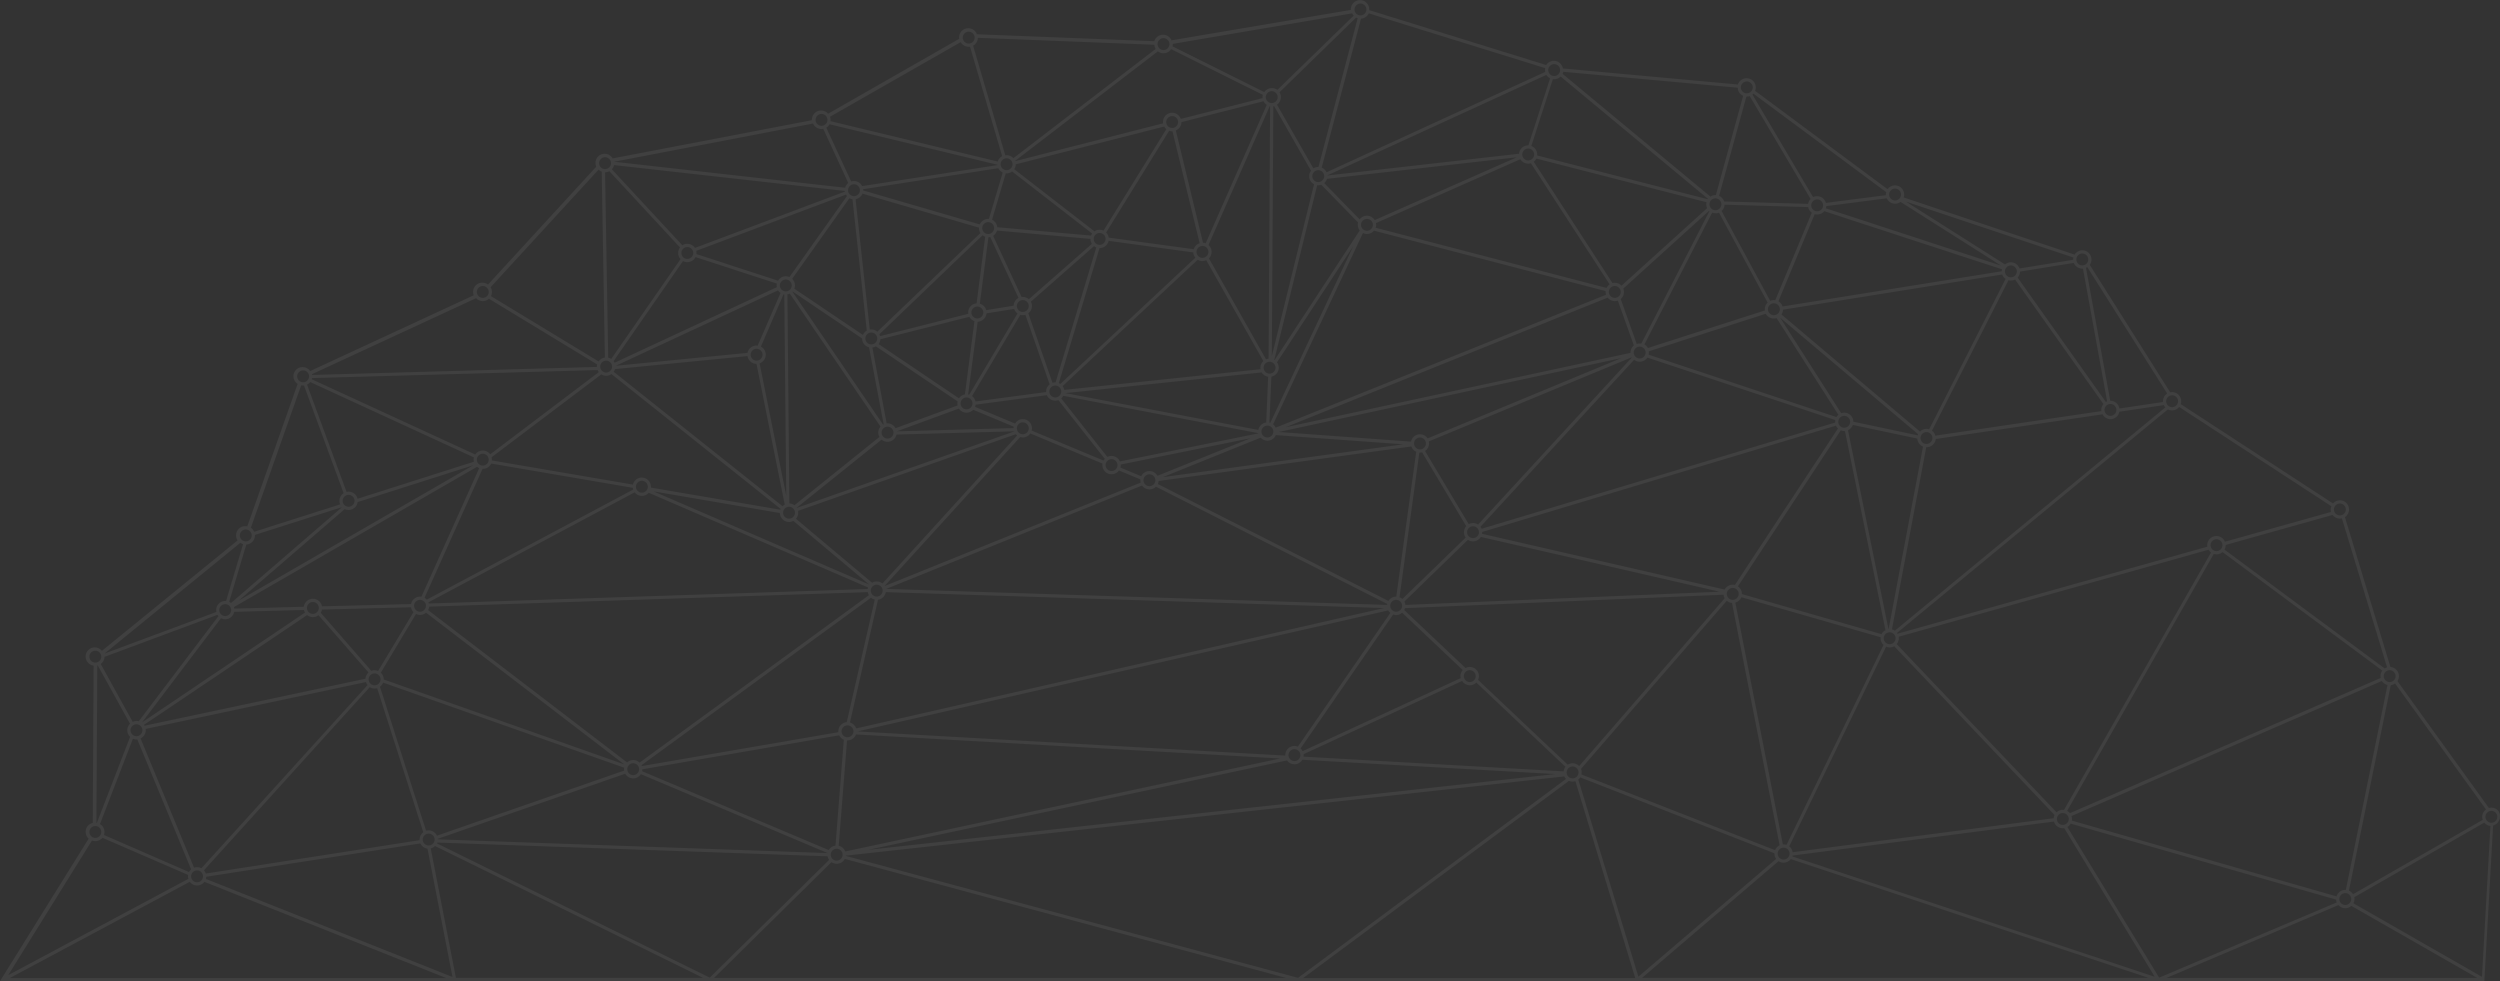 <?xml version="1.0" encoding="UTF-8" standalone="no"?>
<svg width="1190px" height="467px" viewBox="0 0 1190 467" version="1.1" xmlns="http://www.w3.org/2000/svg" xmlns:xlink="http://www.w3.org/1999/xlink" xmlns:sketch="http://www.bohemiancoding.com/sketch/ns">
    <rect x="0" y="0" width="1190" height="467" fill="#333333" stroke="none"/>
    <!-- Generator: Sketch 3.3.3 (12081) - http://www.bohemiancoding.com/sketch -->
    <title>Shape</title>
    <desc>Created with Sketch.</desc>
    <defs></defs>
    <g id="Page-1" stroke="none" stroke-width="1" fill="none" fill-rule="evenodd" sketch:type="MSPage">
        <g id="ruby" sketch:type="MSLayerGroup" fill="#FFFFFF" opacity="0.064">
            <g id="Page-1" sketch:type="MSShapeGroup">
                <path d="M1185.897,384.425 C1185.486,384.425 1185.073,384.476 1184.713,384.579 L1141.184,324.204 C1141.647,323.534 1141.905,322.71 1141.905,321.835 C1141.905,319.517 1140.102,317.661 1137.836,317.456 L1116.2,246.161 C1117.385,245.39 1118.157,244.05 1118.157,242.505 C1118.157,240.083 1116.2,238.126 1113.779,238.126 C1112.491,238.126 1111.306,238.692 1110.481,239.62 L1038.053,192.38 C1038.207,191.969 1038.26,191.453 1038.26,190.989 C1038.26,188.568 1036.302,186.61 1033.88,186.61 C1033.57,186.61 1033.262,186.661 1033.005,186.714 L994.731,126.082 C995.246,125.361 995.554,124.484 995.554,123.507 C995.554,121.086 993.597,119.128 991.176,119.128 C989.629,119.128 988.239,119.952 987.466,121.189 L906.178,93.989 C906.332,93.578 906.385,93.113 906.385,92.598 C906.385,90.177 904.426,88.22 902.005,88.22 C900.564,88.22 899.276,88.94 898.45,90.024 L835.45,43.249 C835.656,42.733 835.759,42.167 835.759,41.601 C835.759,39.18 833.801,37.222 831.38,37.222 C829.423,37.222 827.826,38.51 827.209,40.21 L743.961,32.586 C743.601,30.525 741.799,28.928 739.634,28.928 C738.089,28.928 736.749,29.753 735.926,30.937 L651.752,4.82 L651.752,4.409 C651.752,1.988 649.795,0.03 647.373,0.03 C644.952,0.03 642.994,1.988 642.994,4.409 L642.994,4.718 L557.636,19.194 C556.967,17.596 555.421,16.515 553.618,16.515 C551.66,16.515 549.961,17.855 549.445,19.606 L465.015,16.308 C464.396,14.608 462.799,13.424 460.893,13.424 C458.472,13.424 456.514,15.381 456.514,17.802 C456.514,18.009 456.514,18.266 456.566,18.472 L394.183,54.119 C393.359,53.192 392.175,52.573 390.835,52.573 C388.414,52.573 386.456,54.531 386.456,56.952 L386.456,57.211 L291.62,75.395 C290.847,74.056 289.456,73.179 287.808,73.179 C285.387,73.179 283.429,75.137 283.429,77.558 C283.429,78.177 283.584,78.794 283.79,79.362 L232.276,135.46 C231.503,134.842 230.576,134.532 229.546,134.532 C227.125,134.532 225.168,136.49 225.168,138.911 C225.168,139.477 225.271,140.045 225.477,140.56 L147.64,176.62 C146.867,175.486 145.528,174.715 144.034,174.715 C141.614,174.715 139.656,176.672 139.656,179.093 C139.656,180.638 140.48,181.978 141.665,182.75 L117.711,250.542 C117.402,250.489 117.042,250.438 116.732,250.438 C114.31,250.438 112.353,252.397 112.353,254.817 C112.353,255.692 112.611,256.516 113.074,257.239 L48.526,309.78 C47.702,308.801 46.517,308.132 45.127,308.132 C42.705,308.132 40.748,310.089 40.748,312.511 C40.748,314.726 42.396,316.579 44.56,316.839 L44.148,391.687 C42.191,392.152 40.749,393.851 40.749,395.962 C40.749,397.249 41.315,398.437 42.191,399.208 L3.55271368e-14,466.999 L1182.551,466.999 L1186.723,392.976 C1188.577,392.46 1189.968,390.759 1189.968,388.749 C1190.277,386.382 1188.319,384.425 1185.897,384.425 L1185.897,384.425 L1185.897,384.425 Z M1183.321,385.298 C1182.241,386.124 1181.518,387.36 1181.518,388.802 C1181.518,389.318 1181.622,389.781 1181.777,390.245 L1120.064,425.636 C1119.599,424.915 1118.93,424.294 1118.105,423.935 L1137.991,326.162 C1138.763,326.06 1139.484,325.75 1140.051,325.338 L1183.321,385.298 L1183.321,385.298 Z M981.904,392.665 C980.358,392.665 979.07,391.378 979.07,389.833 C979.07,388.286 980.358,386.999 981.904,386.999 C983.448,386.999 984.737,388.286 984.737,389.833 C984.737,391.378 983.448,392.665 981.904,392.665 L981.904,392.665 L981.904,392.665 Z M977.524,389.472 L853.326,405.648 C853.17,404.515 852.553,403.537 851.677,402.867 L897.781,307.824 C898.297,308.031 898.864,308.183 899.482,308.183 C900.254,308.183 901.026,307.978 901.645,307.617 L977.937,387.926 C977.731,388.39 977.576,388.905 977.524,389.472 L977.524,389.472 L977.524,389.472 Z M752.564,365.981 L821.953,285.981 C822.623,286.547 823.5,286.96 824.427,287.01 L847.093,402.35 C846.114,402.813 845.34,403.637 844.928,404.668 L752.771,368.66 C752.824,368.349 752.875,368.041 752.875,367.68 C752.925,367.063 752.823,366.497 752.564,365.981 L752.564,365.981 L752.564,365.981 Z M199.667,399.929 L97.98,415.794 C97.773,415.228 97.516,414.714 97.104,414.249 L176.022,327.089 C176.692,327.501 177.464,327.759 178.289,327.759 C178.702,327.759 179.114,327.706 179.526,327.605 L201.47,396.119 C200.388,396.943 199.719,398.178 199.719,399.621 C199.667,399.724 199.667,399.827 199.667,399.929 L199.667,399.929 L199.667,399.929 Z M47.599,392.255 L63.26,351.661 C63.775,351.868 64.342,352.02 64.96,352.02 L65.372,352.02 L90.975,413.836 C90.563,414.197 90.203,414.609 89.944,415.074 L49.506,397.455 C49.661,397.045 49.712,396.578 49.712,396.064 C49.763,394.417 48.887,393.026 47.599,392.255 L47.599,392.255 L47.599,392.255 Z M61.92,350.733 L46.105,391.686 C46.054,391.686 46.002,391.686 45.899,391.635 L46.311,316.785 L46.517,316.734 L61.868,344.5 C61.045,345.273 60.581,346.406 60.581,347.59 C60.581,348.829 61.096,349.96 61.92,350.733 L61.92,350.733 L61.92,350.733 Z M121.367,254.608 L162.784,241.42 L109.982,287.01 C109.726,286.805 109.416,286.598 109.107,286.444 L117.246,259.194 C119.564,259.09 121.368,257.184 121.368,254.815 L121.367,254.608 L121.367,254.608 Z M284.459,176.154 C284.613,176.514 284.768,176.824 285.025,177.133 L233.357,216.232 C232.585,215.151 231.297,214.43 229.803,214.43 C228.309,214.43 226.97,215.201 226.197,216.335 L148.411,180.533 L148.566,179.966 L284.459,176.154 L284.459,176.154 Z M292.29,78.586 L402.117,90.898 C402.117,91.002 402.117,91.105 402.169,91.208 L330.822,117.996 C330.05,116.809 328.71,116.038 327.165,116.038 C326.289,116.038 325.465,116.295 324.795,116.759 L291.26,80.597 C291.775,80.03 292.135,79.308 292.29,78.586 L292.29,78.586 L292.29,78.586 Z M394.904,59.167 L474.803,78.432 L474.803,78.586 L410.41,88.58 C409.689,87.138 408.195,86.158 406.495,86.158 C406.031,86.158 405.568,86.211 405.156,86.364 L393.308,60.761 C393.977,60.402 394.493,59.835 394.904,59.167 L394.904,59.167 L394.904,59.167 Z M479.129,75.341 C480.675,75.341 481.963,76.629 481.963,78.175 C481.963,79.72 480.675,81.007 479.129,81.007 C477.585,81.007 476.297,79.72 476.297,78.175 C476.297,76.629 477.584,75.341 479.129,75.341 L479.129,75.341 L479.129,75.341 Z M551.146,24.446 C551.866,25.012 552.846,25.374 553.824,25.374 C555.318,25.374 556.657,24.601 557.482,23.416 L601.113,45.155 C601.01,45.515 600.96,45.876 600.96,46.236 C600.96,46.391 600.96,46.546 601.011,46.7 L562.067,56.591 C561.449,54.891 559.852,53.654 557.945,53.654 C555.524,53.654 553.566,55.612 553.566,58.033 C553.566,58.291 553.566,58.497 553.618,58.704 L483.25,76.682 L483.199,76.578 L551.146,24.446 L551.146,24.446 Z M645.519,8.374 C645.776,8.477 645.982,8.631 646.24,8.683 L627.594,79.463 L627.49,79.463 C626.615,79.463 625.842,79.721 625.171,80.133 L607.863,49.842 C608.998,49.071 609.717,47.73 609.717,46.237 C609.717,45.362 609.46,44.589 609.047,43.919 L645.519,8.374 L645.519,8.374 Z M631.662,85.129 L721.964,74.877 L654.379,104.756 C653.607,103.52 652.216,102.643 650.671,102.643 C649.227,102.643 647.941,103.366 647.167,104.396 L630.322,87.138 C630.939,86.623 631.403,85.953 631.662,85.129 L631.662,85.129 L631.662,85.129 Z M737.831,37.272 L727.529,69.16 L727.425,69.16 C725.108,69.16 723.254,70.964 723.047,73.178 L631.817,83.532 L631.817,83.481 L736.03,35.675 C736.493,36.345 737.11,36.913 737.831,37.272 L737.831,37.272 L737.831,37.272 Z M742.88,36.449 L812.989,94.66 L812.836,94.813 L731.702,74.002 L731.702,73.537 C731.702,71.683 730.567,70.139 728.92,69.469 L739.17,37.685 L739.634,37.736 C741.026,37.736 742.106,37.221 742.88,36.449 L742.88,36.449 L742.88,36.449 Z M831.483,45.979 C831.947,45.979 832.411,45.875 832.875,45.772 L861.826,94.71 C861.206,95.328 860.795,96.152 860.639,97.029 L820.716,95.895 C820.304,94.709 819.428,93.731 818.296,93.215 L831.276,45.978 L831.483,45.979 L831.483,45.979 Z M869.346,98.11 L898.091,94.402 C898.761,95.896 900.307,96.977 902.058,96.977 C903.037,96.977 903.912,96.667 904.634,96.101 L952.438,126.392 L869.089,99.141 C869.243,98.832 869.295,98.471 869.346,98.11 L869.346,98.11 L869.346,98.11 Z M961.556,129.277 L987.107,125.156 C987.777,126.753 989.323,127.886 991.177,127.886 L991.486,127.886 L1002.973,191.04 C1002.767,191.144 1002.562,191.195 1002.407,191.35 L960.423,132.162 C961.092,131.388 961.505,130.358 961.556,129.277 L961.556,129.277 L961.556,129.277 Z M1008.846,195.987 L1029.967,192.844 C1030.172,193.256 1030.378,193.617 1030.688,193.926 L901.954,300.198 C901.542,299.889 901.026,299.684 900.564,299.581 L916.893,212.882 L917.048,212.882 C919.313,212.882 921.168,211.182 921.426,208.967 L1000.808,197.223 C1001.531,198.614 1003.025,199.54 1004.672,199.54 C1006.681,199.49 1008.433,197.996 1008.846,195.987 L1008.846,195.987 L1008.846,195.987 Z M1133.2,322.71 L985.304,387.052 C984.944,386.589 984.48,386.228 983.964,385.968 L1053.765,263.677 C1054.178,263.781 1054.59,263.882 1055.054,263.882 C1056.136,263.882 1057.165,263.47 1057.938,262.8 L1133.972,319.208 C1133.406,319.929 1133.097,320.856 1133.097,321.835 C1133.097,322.144 1133.147,322.452 1133.2,322.71 L1133.2,322.71 L1133.2,322.71 Z M1055.054,262.337 C1053.507,262.337 1052.221,261.05 1052.221,259.501 C1052.221,257.958 1053.507,256.671 1055.054,256.671 C1056.599,256.671 1057.887,257.958 1057.887,259.501 C1057.887,261.05 1056.599,262.337 1055.054,262.337 L1055.054,262.337 L1055.054,262.337 Z M1052.427,263.007 L982.471,385.505 L981.905,385.454 C980.77,385.454 979.69,385.919 978.917,386.638 L902.831,306.585 C903.449,305.814 903.86,304.835 903.86,303.804 C903.86,303.546 903.86,303.341 903.809,303.083 L1051.293,261.667 C1051.55,262.181 1051.963,262.646 1052.427,263.007 L1052.427,263.007 L1052.427,263.007 Z M848.998,401.938 L848.638,401.938 L826.024,286.856 C827.311,286.497 828.393,285.516 828.909,284.282 L895.207,303.341 L895.154,303.804 C895.154,305.042 895.671,306.175 896.546,306.999 L850.39,402.145 C849.925,401.989 849.461,401.938 848.998,401.938 L848.998,401.938 L848.998,401.938 Z M705.48,254.093 C705.533,253.837 705.533,253.579 705.533,253.322 L705.533,253.218 L873.879,202.632 C874.138,203.149 874.445,203.56 874.858,203.972 L825.817,278.41 C825.506,278.306 825.147,278.306 824.787,278.306 C823.14,278.306 821.695,279.234 820.924,280.624 L705.48,254.093 L705.48,254.093 Z M668.958,287.938 C668.905,287.374 668.752,286.856 668.495,286.34 L698.731,256.977 C699.454,257.442 700.278,257.7 701.154,257.7 C702.751,257.7 704.14,256.823 704.914,255.587 L818.502,281.655 L668.958,287.938 L668.958,287.938 Z M695.333,322.763 L620.071,357.534 C619.813,357.069 619.504,356.606 619.092,356.245 L663.137,292.522 C663.6,292.678 664.064,292.782 664.528,292.782 C665.662,292.782 666.641,292.37 667.413,291.647 L696.261,318.95 C695.54,319.723 695.127,320.753 695.127,321.886 C695.229,322.144 695.28,322.452 695.333,322.763 L695.333,322.763 L695.333,322.763 Z M617.805,355.368 C617.289,355.165 616.723,355.061 616.157,355.061 C613.736,355.061 611.779,357.018 611.779,359.438 L611.779,359.647 L408.196,348.157 L660.769,290.565 C661.026,291.028 661.387,291.442 661.799,291.751 L617.805,355.368 L617.805,355.368 Z M618.99,359.438 C618.99,360.985 617.701,362.272 616.156,362.272 C614.611,362.272 613.321,360.985 613.321,359.438 C613.321,357.893 614.611,356.606 616.156,356.606 C617.701,356.606 618.99,357.894 618.99,359.438 L618.99,359.438 L618.99,359.438 Z M399.026,348.519 L305.528,364.642 L305.373,364.23 L414.582,284.541 C415.098,284.949 415.715,285.26 416.385,285.414 L403.043,343.728 C400.775,343.935 399.025,345.789 399.025,348.107 L399.026,348.519 L399.026,348.519 Z M301.407,361.757 C300.273,361.757 299.243,362.222 298.47,362.892 L203.788,290.412 C204.046,289.896 204.252,289.381 204.303,288.764 L413.037,281.862 C413.14,282.376 413.346,282.891 413.604,283.303 L304.446,362.996 C303.622,362.222 302.592,361.757 301.407,361.757 L301.407,361.757 L301.407,361.757 Z M304.24,366.138 C304.24,367.681 302.952,368.97 301.407,368.97 C299.862,368.97 298.574,367.681 298.574,366.138 C298.574,364.591 299.862,363.302 301.407,363.302 C302.952,363.302 304.24,364.591 304.24,366.138 L304.24,366.138 L304.24,366.138 Z M181.277,320.187 L198.019,292.265 C198.586,292.523 199.256,292.73 199.925,292.73 C201.058,292.73 202.037,292.318 202.81,291.648 L297.081,363.82 L182.668,323.431 L182.668,323.38 C182.667,322.144 182.153,321.011 181.277,320.187 L181.277,320.187 L181.277,320.187 Z M179.99,319.36 C179.474,319.157 178.856,319.001 178.289,319.001 C177.722,319.001 177.207,319.105 176.744,319.312 L152.686,291.699 C152.996,291.236 153.15,290.722 153.253,290.156 L195.649,289.072 C195.804,289.949 196.216,290.771 196.783,291.39 L179.99,319.36 L179.99,319.36 Z M181.123,323.38 C181.123,324.925 179.835,326.212 178.29,326.212 C176.745,326.212 175.457,324.925 175.457,323.38 C175.457,321.835 176.745,320.546 178.29,320.546 C179.834,320.546 181.123,321.835 181.123,323.38 L181.123,323.38 L181.123,323.38 Z M164.072,242.349 C164.638,242.607 165.257,242.761 165.926,242.761 C168.141,242.761 169.944,241.113 170.253,239.001 L225.218,221.485 L113.691,285.827 L164.072,242.349 L164.072,242.349 Z M227.073,222.208 C227.382,222.466 227.743,222.671 228.104,222.825 L200.595,284.022 C200.389,283.971 200.132,283.971 199.925,283.971 C197.814,283.971 196.01,285.516 195.65,287.526 L153.254,288.608 C152.894,286.547 151.09,285.001 148.927,285.001 C146.712,285.001 144.858,286.702 144.6,288.813 L111.528,289.69 L111.374,288.967 L227.073,222.208 L227.073,222.208 Z M286.211,178.214 C286.881,178.627 287.705,178.884 288.529,178.884 C289.456,178.884 290.333,178.574 291.053,178.06 L371.569,242.245 L371.414,242.606 L309.856,232.096 L309.856,231.686 C309.856,229.264 307.898,227.307 305.478,227.307 C303.417,227.307 301.717,228.748 301.253,230.655 L234.131,219.169 L234.131,218.808 C234.131,218.396 234.08,218.035 233.976,217.675 L286.211,178.214 L286.211,178.214 Z M325.104,124.279 C325.722,124.589 326.392,124.795 327.165,124.795 C328.864,124.795 330.359,123.816 331.08,122.375 L369.767,134.994 C369.716,135.253 369.664,135.561 369.664,135.819 C369.664,136.128 369.716,136.437 369.767,136.694 L292.548,172.651 C292.445,172.393 292.291,172.135 292.085,171.879 L325.104,124.279 L325.104,124.279 Z M324.33,120.417 C324.33,118.87 325.619,117.583 327.164,117.583 C328.709,117.583 329.997,118.87 329.997,120.417 C329.997,121.962 328.708,123.249 327.164,123.249 C325.619,123.249 324.33,121.961 324.33,120.417 L324.33,120.417 L324.33,120.417 Z M404.332,94.35 C404.745,94.607 405.259,94.762 405.775,94.865 L412.574,157.352 C411.75,157.816 411.131,158.536 410.72,159.412 L378.112,137.416 C378.317,136.952 378.42,136.387 378.42,135.87 C378.42,134.634 377.905,133.5 377.082,132.728 L404.332,94.35 L404.332,94.35 Z M410.565,92.186 L465.993,108.362 L465.993,108.619 C465.993,109.495 466.251,110.268 466.663,110.937 L417.622,157.866 C416.849,157.196 415.818,156.785 414.737,156.785 C414.48,156.785 414.274,156.785 414.015,156.837 L407.267,94.865 C408.762,94.556 409.999,93.525 410.565,92.186 L410.565,92.186 L410.565,92.186 Z M479.129,82.554 C480.108,82.554 481.036,82.193 481.756,81.626 L519.825,111.143 C519.619,111.453 519.465,111.762 519.31,112.122 L474.699,108.154 C474.544,106.557 473.566,105.218 472.226,104.55 L478.768,82.45 C478.923,82.554 479.026,82.554 479.129,82.554 L479.129,82.554 L479.129,82.554 Z M483.508,78.226 L554.134,60.247 C554.391,60.711 554.752,61.124 555.164,61.484 L525.286,109.752 C524.719,109.494 524.101,109.34 523.432,109.34 C522.505,109.34 521.681,109.598 520.96,110.112 L482.788,80.544 C483.25,79.823 483.508,79.049 483.508,78.226 L483.508,78.226 L483.508,78.226 Z M625.48,87.704 L605.389,169.509 L606.111,50.565 L606.471,50.513 L624.036,81.267 C623.47,81.988 623.161,82.915 623.161,83.893 C623.109,85.542 624.09,86.983 625.48,87.704 L625.48,87.704 L625.48,87.704 Z M628.932,87.962 L646.446,105.889 C646.343,106.25 646.293,106.61 646.293,107.022 C646.293,108.052 646.653,108.979 647.221,109.702 L606.731,171.363 L606.577,171.26 L626.976,88.168 L627.489,88.22 C628.004,88.22 628.468,88.117 628.932,87.962 L628.932,87.962 L628.932,87.962 Z M723.665,75.804 C724.438,77.092 725.829,77.917 727.425,77.917 C727.89,77.917 728.301,77.865 728.713,77.711 L766.163,135.355 C765.546,135.767 765.032,136.386 764.723,137.054 L654.843,108.412 C654.997,107.949 655.049,107.485 655.049,107.021 C655.049,106.712 654.997,106.455 654.945,106.197 L723.665,75.804 L723.665,75.804 Z M727.425,70.706 C728.971,70.706 730.259,71.993 730.259,73.538 C730.259,75.085 728.971,76.372 727.425,76.372 C725.88,76.372 724.592,75.085 724.592,73.538 C724.592,71.993 725.88,70.706 727.425,70.706 L727.425,70.706 L727.425,70.706 Z M731.341,75.496 L812.269,96.257 C812.219,96.567 812.166,96.927 812.166,97.235 C812.166,97.905 812.321,98.523 812.579,99.089 L771.83,135.974 C771.007,135.098 769.873,134.583 768.638,134.583 C768.278,134.583 767.916,134.634 767.556,134.737 L730.105,77.042 C730.62,76.578 731.032,76.062 731.341,75.496 L731.341,75.496 L731.341,75.496 Z M820.924,97.441 L860.693,98.574 C860.899,99.656 861.517,100.635 862.393,101.253 L845.033,142.877 C844.827,142.826 844.57,142.826 844.363,142.826 C843.746,142.826 843.177,142.928 842.611,143.186 L819.481,100.428 C820.356,99.656 820.872,98.625 820.924,97.441 L820.924,97.441 L820.924,97.441 Z M848.741,147.409 L953.055,130.668 C953.365,131.543 953.93,132.266 954.652,132.78 L918.284,204.332 C917.873,204.229 917.46,204.126 916.996,204.126 C915.811,204.126 914.729,204.59 913.905,205.414 L847.967,149.676 C848.431,149.058 848.689,148.234 848.741,147.409 L848.741,147.409 L848.741,147.409 Z M959.187,133.088 L1001.221,192.329 C1000.603,193.101 1000.192,194.08 1000.192,195.11 C1000.192,195.316 1000.192,195.522 1000.244,195.677 L921.222,207.369 C920.965,206.39 920.399,205.567 919.625,205 L956.045,133.396 C956.405,133.498 956.766,133.55 957.178,133.55 C957.897,133.552 958.567,133.398 959.187,133.088 L959.187,133.088 L959.187,133.088 Z M895.567,301.847 L829.166,282.788 L829.166,282.684 C829.166,281.19 828.393,279.85 827.258,279.077 L876.198,204.846 C876.713,205.052 877.279,205.207 877.897,205.207 L878.206,205.207 L897.473,299.991 C896.648,300.353 895.979,301.022 895.567,301.847 L895.567,301.847 L895.567,301.847 Z M664.579,291.185 C663.033,291.185 661.746,289.896 661.746,288.351 C661.746,286.806 663.033,285.517 664.579,285.517 C666.124,285.517 667.412,286.806 667.412,288.351 C667.412,289.896 666.124,291.185 664.579,291.185 L664.579,291.185 L664.579,291.185 Z M421.846,280.313 L543.573,231.12 C544.346,232.253 545.686,232.974 547.128,232.974 C548.364,232.974 549.445,232.458 550.27,231.687 L660.304,287.476 C660.252,287.63 660.252,287.785 660.252,287.939 L421.846,280.313 L421.846,280.313 Z M420.043,277.739 C419.27,277.12 418.342,276.759 417.313,276.759 C416.489,276.759 415.768,276.966 415.098,277.38 L378.884,246.935 C379.554,246.162 379.967,245.183 379.967,244.05 C379.967,243.739 379.915,243.482 379.864,243.173 L483.509,206.702 L484.128,207.32 L420.043,277.739 L420.043,277.739 Z M420.146,281.138 C420.146,282.685 418.859,283.972 417.313,283.972 C415.768,283.972 414.48,282.685 414.48,281.138 C414.48,279.593 415.768,278.306 417.313,278.306 C418.859,278.306 420.146,279.593 420.146,281.138 L420.146,281.138 L420.146,281.138 Z M305.528,236.065 C306.816,236.065 308.001,235.499 308.825,234.571 L413.191,279.643 C413.088,279.85 413.037,280.108 412.986,280.366 L204.149,287.268 C204.097,287.063 204.046,286.907 203.942,286.702 L302.076,234.364 C302.901,235.396 304.137,236.065 305.528,236.065 L305.528,236.065 L305.528,236.065 Z M302.695,231.687 C302.695,230.14 303.983,228.853 305.528,228.853 C307.073,228.853 308.361,230.14 308.361,231.687 C308.361,233.232 307.073,234.519 305.528,234.519 C303.983,234.519 302.695,233.231 302.695,231.687 L302.695,231.687 L302.695,231.687 Z M311.091,233.901 L371.209,244.202 C371.26,246.573 373.217,248.479 375.587,248.479 C376.308,248.479 377.029,248.272 377.647,247.963 L413.655,278.201 L311.091,233.901 L311.091,233.901 Z M292.753,175.69 L355.806,169.508 C356.114,171.569 357.917,173.218 360.081,173.218 L373.526,240.186 C373.113,240.391 372.803,240.649 372.496,240.957 L292.134,176.977 C292.392,176.567 292.599,176.154 292.753,175.69 L292.753,175.69 L292.753,175.69 Z M373.32,140.198 L374.247,235.909 L361.575,172.959 C363.276,172.342 364.511,170.744 364.511,168.839 C364.511,167.139 363.584,165.695 362.193,164.976 L372.96,140.095 L373.32,140.198 L373.32,140.198 Z M413.655,165.335 L420.61,201.962 L420.353,202.116 L377.235,138.908 L377.338,138.806 L410.359,161.11 L410.359,161.163 C410.359,163.121 411.75,164.873 413.655,165.335 L413.655,165.335 L413.655,165.335 Z M414.737,158.279 C416.282,158.279 417.57,159.567 417.57,161.111 C417.57,162.657 416.282,163.945 414.737,163.945 C413.191,163.945 411.904,162.657 411.904,161.111 C411.904,159.567 413.191,158.279 414.737,158.279 L414.737,158.279 L414.737,158.279 Z M467.694,112.02 C468.054,112.328 468.467,112.534 468.93,112.689 L464.86,144.37 C462.594,144.525 460.841,146.431 460.841,148.749 C460.841,148.955 460.841,149.161 460.893,149.366 L418.96,159.979 C418.858,159.669 418.755,159.36 418.6,159.103 L467.694,112.02 L467.694,112.02 Z M474.596,109.752 L519.053,113.72 L519.053,113.771 C519.053,114.595 519.31,115.418 519.722,116.088 L489.741,142.412 C488.969,141.742 487.939,141.33 486.857,141.33 C486.651,141.33 486.496,141.33 486.29,141.382 L472.741,112.277 C473.617,111.659 474.287,110.783 474.596,109.752 L474.596,109.752 L474.596,109.752 Z M527.707,114.647 L567.991,120.159 C568.042,121.087 568.403,121.962 568.97,122.681 L504.733,182.747 C504.526,182.593 504.27,182.489 504.012,182.335 L523.381,118.098 L523.484,118.098 C525.544,118.098 527.295,116.605 527.707,114.647 L527.707,114.647 L527.707,114.647 Z M574.172,123.868 L601.32,171.827 C600.497,172.651 599.929,173.733 599.929,175.02 L599.98,175.742 L506.586,185.581 C506.483,184.911 506.174,184.294 505.813,183.778 L570.103,123.662 C570.773,124.074 571.545,124.279 572.318,124.279 C573.039,124.279 573.605,124.125 574.172,123.868 L574.172,123.868 L574.172,123.868 Z M648.764,110.937 C649.331,111.247 650.001,111.401 650.671,111.401 C652.009,111.401 653.246,110.783 654.019,109.804 L764.259,138.548 L764.259,138.96 C764.259,139.424 764.363,139.888 764.465,140.3 L607.243,203.559 C606.935,202.941 606.523,202.374 606.008,201.962 L648.764,110.937 L648.764,110.937 Z M768.638,136.127 C770.183,136.127 771.472,137.415 771.472,138.96 C771.472,140.506 770.183,141.794 768.638,141.794 C767.091,141.794 765.803,140.506 765.803,138.96 C765.803,137.416 767.091,136.127 768.638,136.127 L768.638,136.127 L768.638,136.127 Z M813.506,100.377 L813.659,100.531 L781.258,163.532 C780.999,163.481 780.742,163.481 780.485,163.481 C779.97,163.481 779.506,163.584 779.095,163.738 L771.472,142.359 C772.449,141.536 773.016,140.35 773.016,139.01 C773.016,138.444 772.912,137.877 772.706,137.363 L813.506,100.377 L813.506,100.377 Z M703.576,249.663 C702.853,249.2 702.029,248.942 701.154,248.942 C700.432,248.942 699.712,249.147 699.093,249.458 L678.332,214.686 C679.519,213.913 680.239,212.575 680.239,211.081 C680.239,210.72 680.186,210.411 680.135,210.102 L776.723,170.076 L776.776,170.129 L703.576,249.663 L703.576,249.663 Z M673.079,211.081 C673.079,209.535 674.367,208.247 675.912,208.247 C677.458,208.247 678.745,209.535 678.745,211.081 C678.745,212.626 677.458,213.913 675.912,213.913 C674.367,213.913 673.079,212.625 673.079,211.081 L673.079,211.081 L673.079,211.081 Z M671.637,210.205 L608.738,205.62 L771.625,170.488 L679.57,208.66 C678.798,207.474 677.459,206.701 675.913,206.701 C673.801,206.702 672.049,208.196 671.637,210.205 L671.637,210.205 L671.637,210.205 Z M550.939,226.481 C550.219,225.143 548.777,224.215 547.128,224.215 C545.427,224.215 543.934,225.194 543.212,226.688 L533.321,222.567 C533.425,222.208 533.476,221.796 533.476,221.381 L533.476,221.125 L595.24,208.607 L550.939,226.481 L550.939,226.481 Z M544.295,228.595 C544.295,227.048 545.583,225.761 547.128,225.761 C548.674,225.761 549.961,227.048 549.961,228.595 C549.961,230.14 548.673,231.427 547.128,231.427 C545.583,231.427 544.295,230.14 544.295,228.595 L544.295,228.595 L544.295,228.595 Z M525.286,219.22 L491.081,204.95 C491.184,204.59 491.235,204.229 491.235,203.868 C491.235,201.448 489.277,199.49 486.856,199.49 C485.26,199.49 483.92,200.314 483.147,201.601 L464.139,193.668 C464.294,193.359 464.346,192.998 464.397,192.637 L498.293,188.105 C498.963,189.65 500.508,190.732 502.311,190.732 C502.826,190.732 503.342,190.629 503.805,190.474 L525.904,218.446 C525.647,218.651 525.491,218.911 525.286,219.22 L525.286,219.22 L525.286,219.22 Z M375.587,246.882 C374.041,246.882 372.753,245.595 372.753,244.05 C372.753,242.505 374.041,241.216 375.587,241.216 C377.132,241.216 378.42,242.505 378.42,244.05 C378.42,245.595 377.133,246.882 375.587,246.882 L375.587,246.882 L375.587,246.882 Z M379.244,241.679 L419.631,209.278 C420.404,209.948 421.383,210.307 422.465,210.307 C424.576,210.307 426.328,208.814 426.74,206.856 L482.736,205.31 L482.787,205.362 L379.347,241.732 L379.244,241.679 L379.244,241.679 Z M419.116,161.473 L461.408,150.809 C461.924,151.788 462.799,152.509 463.829,152.87 L459.297,187.693 C458.112,187.899 457.133,188.62 456.463,189.599 L418.24,163.79 C418.704,163.172 419.013,162.348 419.116,161.473 L419.116,161.473 L419.116,161.473 Z M465.221,145.916 C466.766,145.916 468.054,147.204 468.054,148.749 C468.054,150.294 466.766,151.583 465.221,151.583 C463.676,151.583 462.388,150.294 462.388,148.749 C462.388,147.204 463.676,145.916 465.221,145.916 L465.221,145.916 L465.221,145.916 Z M469.599,149.161 L482.736,147.049 C483.044,147.925 483.56,148.697 484.331,149.213 L461.357,187.849 C461.202,187.796 461.047,187.745 460.841,187.745 L465.375,153.179 C467.54,153.076 469.394,151.324 469.599,149.161 L469.599,149.161 L469.599,149.161 Z M486.856,142.826 C488.402,142.826 489.69,144.113 489.69,145.658 C489.69,147.204 488.402,148.492 486.856,148.492 C485.312,148.492 484.024,147.204 484.024,145.658 C484.024,144.113 485.312,142.826 486.856,142.826 L486.856,142.826 L486.856,142.826 Z M520.753,117.17 C521.062,117.428 521.422,117.634 521.834,117.789 L502.465,181.975 L502.311,181.975 C501.848,181.975 501.384,182.026 500.971,182.18 L489.483,149.16 C490.566,148.336 491.234,147.099 491.234,145.657 C491.234,144.884 491.028,144.216 490.719,143.595 L520.753,117.17 L520.753,117.17 Z M598.949,206.186 L598.949,206.29 L533.064,219.632 C532.395,218.085 530.849,217.005 529.046,217.005 C528.325,217.005 527.655,217.158 527.088,217.468 L505.143,189.651 C505.556,189.291 505.865,188.879 506.122,188.416 L598.949,206.186 L598.949,206.186 Z M603.639,179.348 L602.711,201.086 C600.806,201.344 599.312,202.787 598.949,204.642 L507.153,187.125 L600.497,177.287 C601.217,178.369 602.299,179.142 603.639,179.348 L603.639,179.348 L603.639,179.348 Z M606.111,205.414 C606.111,206.96 604.822,208.247 603.278,208.247 C601.732,208.247 600.444,206.96 600.444,205.414 C600.444,203.868 601.732,202.581 603.278,202.581 C604.822,202.581 606.111,203.868 606.111,205.414 L606.111,205.414 L606.111,205.414 Z M505.144,186.354 C505.144,187.899 503.856,189.186 502.311,189.186 C500.765,189.186 499.477,187.899 499.477,186.354 C499.477,184.807 500.765,183.52 502.311,183.52 C503.856,183.52 505.144,184.807 505.144,186.354 L505.144,186.354 L505.144,186.354 Z M497.933,186.354 L497.933,186.611 L464.346,191.093 C464.139,190.063 463.522,189.135 462.697,188.518 L485.673,149.882 C486.033,149.986 486.445,150.036 486.857,150.036 C487.27,150.036 487.682,149.985 488.094,149.882 L499.633,182.953 C498.603,183.727 497.933,184.963 497.933,186.354 L497.933,186.354 L497.933,186.354 Z M482.478,203.765 L426.894,205.31 L456.412,194.493 C457.185,195.679 458.524,196.45 460.07,196.45 C461.358,196.45 462.491,195.885 463.263,195.059 L482.53,203.095 C482.53,203.25 482.478,203.507 482.478,203.765 L482.478,203.765 L482.478,203.765 Z M460.07,189.186 C461.615,189.186 462.903,190.475 462.903,192.02 C462.903,193.565 461.615,194.854 460.07,194.854 C458.524,194.854 457.237,193.565 457.237,192.02 C457.237,190.475 458.524,189.186 460.07,189.186 L460.07,189.186 L460.07,189.186 Z M416.952,164.873 L455.793,191.041 C455.742,191.351 455.691,191.66 455.691,192.02 C455.691,192.38 455.742,192.69 455.793,192.999 L426.276,203.816 C425.555,202.425 424.062,201.499 422.412,201.499 L422.052,201.499 L415.252,165.439 C415.871,165.387 416.437,165.182 416.952,164.873 L416.952,164.873 L416.952,164.873 Z M419.631,205.929 C419.631,204.382 420.919,203.095 422.465,203.095 C424.01,203.095 425.299,204.382 425.299,205.929 C425.299,207.474 424.01,208.761 422.465,208.761 C420.918,208.761 419.631,207.474 419.631,205.929 L419.631,205.929 L419.631,205.929 Z M484.024,203.868 C484.024,202.324 485.312,201.035 486.856,201.035 C488.402,201.035 489.69,202.324 489.69,203.868 C489.69,205.414 488.402,206.702 486.856,206.702 C485.312,206.702 484.024,205.414 484.024,203.868 L484.024,203.868 L484.024,203.868 Z M529.097,218.55 C530.643,218.55 531.93,219.837 531.93,221.382 C531.93,222.929 530.643,224.216 529.097,224.216 C527.553,224.216 526.264,222.929 526.264,221.382 C526.265,219.837 527.553,218.55 529.097,218.55 L529.097,218.55 L529.097,218.55 Z M600.033,208.35 C600.857,209.226 601.99,209.791 603.278,209.791 C605.081,209.791 606.678,208.659 607.295,207.113 L667.929,211.491 L553.567,227.1 L600.033,208.35 L600.033,208.35 Z M768.638,143.339 C769.151,143.339 769.615,143.236 770.079,143.082 L777.703,164.408 C776.724,165.232 776.107,166.417 776.107,167.808 L776.107,167.962 L611.984,203.352 L765.236,141.691 C766.009,142.669 767.246,143.339 768.638,143.339 L768.638,143.339 L768.638,143.339 Z M777.65,167.809 C777.65,166.263 778.938,164.976 780.484,164.976 C782.03,164.976 783.317,166.263 783.317,167.809 C783.317,169.354 782.03,170.642 780.484,170.642 C778.938,170.642 777.65,169.354 777.65,167.809 L777.65,167.809 L777.65,167.809 Z M604.668,201.241 C604.514,201.19 604.411,201.137 604.255,201.137 L605.184,179.295 C607.193,178.884 608.687,177.132 608.687,175.02 C608.687,174.042 608.377,173.166 607.863,172.445 L644.078,117.275 L604.668,201.241 L604.668,201.241 Z M604.308,172.188 C605.854,172.188 607.142,173.475 607.142,175.02 C607.142,176.567 605.854,177.854 604.308,177.854 C602.763,177.854 601.474,176.567 601.474,175.02 C601.474,173.475 602.763,172.188 604.308,172.188 L604.308,172.188 L604.308,172.188 Z M526.265,113.72 C526.265,115.265 524.977,116.552 523.432,116.552 C521.887,116.552 520.6,115.265 520.6,113.72 C520.6,112.173 521.887,110.885 523.432,110.885 C524.977,110.885 526.265,112.173 526.265,113.72 L526.265,113.72 L526.265,113.72 Z M471.351,112.843 L484.797,141.794 C483.457,142.515 482.53,143.906 482.478,145.503 L469.445,147.614 C469.034,146.12 467.901,144.987 466.406,144.576 L470.475,112.997 L471.351,112.843 L471.351,112.843 Z M375.948,139.785 L419.116,203.045 C418.446,203.816 418.034,204.796 418.034,205.878 C418.034,206.65 418.24,207.371 418.6,207.99 L378.162,240.495 C377.493,239.979 376.668,239.671 375.741,239.62 L374.814,140.095 C375.226,140.095 375.638,139.992 375.948,139.785 L375.948,139.785 L375.948,139.785 Z M362.966,168.839 C362.966,170.384 361.679,171.671 360.133,171.671 C358.588,171.671 357.3,170.384 357.3,168.839 C357.3,167.293 358.588,166.005 360.133,166.005 C361.679,166.005 362.966,167.293 362.966,168.839 L362.966,168.839 L362.966,168.839 Z M485.621,208.041 C486.032,208.145 486.444,208.247 486.856,208.247 C488.351,208.247 489.69,207.475 490.462,206.341 L524.771,220.662 C524.719,220.92 524.719,221.127 524.719,221.383 C524.719,223.805 526.677,225.762 529.097,225.762 C530.54,225.762 531.827,225.041 532.652,223.959 L542.802,228.184 L542.802,228.596 C542.802,229.008 542.853,229.369 542.956,229.731 L421.125,278.924 L421.125,278.875 L485.621,208.041 L485.621,208.041 Z M660.87,286.032 L551.146,230.397 C551.352,229.934 551.455,229.469 551.506,228.956 L671.79,212.522 C672.203,213.656 673.027,214.584 674.109,215.047 L664.63,283.971 L664.578,283.971 C663.033,283.972 661.643,284.796 660.87,286.032 L660.87,286.032 L660.87,286.032 Z M667.515,285.104 C667.105,284.745 666.691,284.487 666.177,284.282 L675.604,215.459 L675.913,215.459 C676.273,215.459 676.583,215.406 676.943,215.355 L697.91,250.436 C697.24,251.209 696.828,252.239 696.828,253.321 C696.828,254.3 697.138,255.176 697.652,255.895 L667.515,285.104 L667.515,285.104 Z M698.32,253.321 C698.32,251.776 699.608,250.487 701.154,250.487 C702.699,250.487 703.987,251.776 703.987,253.321 C703.987,254.866 702.699,256.153 701.154,256.153 C699.608,256.153 698.32,254.866 698.32,253.321 L698.32,253.321 L698.32,253.321 Z M704.708,250.745 L777.857,171.26 C778.578,171.826 779.505,172.188 780.536,172.188 C782.03,172.188 783.369,171.415 784.193,170.23 L873.622,199.954 C873.571,200.211 873.518,200.52 873.518,200.777 L873.518,201.137 L705.274,251.673 L704.708,250.745 L704.708,250.745 Z M874.138,198.51 L784.761,168.838 C784.812,168.529 784.864,168.17 784.864,167.859 C784.864,167.653 784.864,167.447 784.812,167.242 L840.5,149.365 C841.221,150.705 842.663,151.633 844.363,151.633 C844.827,151.633 845.238,151.582 845.65,151.427 L875.065,197.429 C874.704,197.739 874.396,198.099 874.138,198.51 L874.138,198.51 L874.138,198.51 Z M912.823,207.217 L882.224,200.726 C882.172,198.356 880.215,196.399 877.845,196.399 C877.329,196.399 876.866,196.502 876.404,196.656 L847.401,151.273 L913.029,206.702 C912.927,206.856 912.875,207.01 912.823,207.217 L912.823,207.217 L912.823,207.217 Z M877.846,197.944 C879.392,197.944 880.679,199.232 880.679,200.777 C880.679,202.324 879.392,203.611 877.846,203.611 C876.3,203.611 875.013,202.324 875.013,200.777 C875.013,199.232 876.3,197.944 877.846,197.944 L877.846,197.944 L877.846,197.944 Z M898.966,299.478 L898.915,299.478 L879.65,204.796 C880.73,204.28 881.554,203.405 881.967,202.272 L912.616,208.762 C912.72,210.463 913.802,211.956 915.346,212.575 L898.966,299.478 L898.966,299.478 Z M914.163,208.504 C914.163,206.959 915.45,205.671 916.996,205.671 C918.541,205.671 919.83,206.959 919.83,208.504 C919.83,210.05 918.541,211.338 916.996,211.338 C915.45,211.338 914.163,210.05 914.163,208.504 L914.163,208.504 L914.163,208.504 Z M844.362,150.037 C842.816,150.037 841.529,148.749 841.529,147.204 C841.529,145.658 842.816,144.37 844.362,144.37 C845.907,144.37 847.196,145.658 847.196,147.204 C847.196,148.749 845.907,150.037 844.362,150.037 L844.362,150.037 L844.362,150.037 Z M818.245,101.252 L841.375,144.009 C840.55,144.78 840.034,145.915 840.034,147.152 C840.034,147.358 840.034,147.564 840.087,147.769 L784.399,165.645 C784.039,164.924 783.472,164.358 782.752,163.945 L815,101.202 C815.513,101.408 816.029,101.511 816.597,101.511 C817.163,101.613 817.729,101.51 818.245,101.252 L818.245,101.252 L818.245,101.252 Z M650.671,109.855 C649.124,109.855 647.837,108.568 647.837,107.022 C647.837,105.477 649.124,104.19 650.671,104.19 C652.216,104.19 653.504,105.477 653.504,107.022 C653.504,108.568 652.216,109.855 650.671,109.855 L650.671,109.855 L650.671,109.855 Z M604.565,50.564 L603.844,170.694 C603.432,170.745 603.02,170.848 602.608,171.003 L575.46,122.992 C576.233,122.219 576.749,121.087 576.749,119.9 C576.749,118.562 576.182,117.428 575.255,116.605 L604.411,50.512 L604.565,50.564 L604.565,50.564 Z M575.203,119.9 C575.203,121.447 573.914,122.734 572.369,122.734 C570.824,122.734 569.536,121.447 569.536,119.9 C569.536,118.355 570.824,117.068 572.369,117.068 C573.915,117.068 575.203,118.355 575.203,119.9 L575.203,119.9 L575.203,119.9 Z M568.196,118.613 L527.758,113.1 C527.603,112.173 527.191,111.298 526.522,110.68 L556.503,62.256 C556.966,62.412 557.43,62.515 557.894,62.515 L558.1,62.515 L571.03,115.78 C569.69,116.141 568.609,117.222 568.196,118.613 L568.196,118.613 L568.196,118.613 Z M557.945,60.917 C556.4,60.917 555.112,59.63 555.112,58.083 C555.112,56.539 556.4,55.25 557.945,55.25 C559.491,55.25 560.778,56.539 560.778,58.083 C560.779,59.63 559.491,60.917 557.945,60.917 L557.945,60.917 L557.945,60.917 Z M473.206,108.568 C473.206,110.113 471.918,111.401 470.373,111.401 C468.828,111.401 467.54,110.113 467.54,108.568 C467.54,107.022 468.828,105.734 470.373,105.734 C471.918,105.734 473.206,107.022 473.206,108.568 L473.206,108.568 L473.206,108.568 Z M376.875,135.87 C376.875,137.416 375.587,138.705 374.042,138.705 C372.497,138.705 371.209,137.416 371.209,135.87 C371.209,134.326 372.497,133.036 374.042,133.036 C375.587,133.036 376.875,134.326 376.875,135.87 L376.875,135.87 L376.875,135.87 Z M371.517,139.475 L360.649,164.512 L360.082,164.46 C357.97,164.46 356.218,165.953 355.807,167.963 L293.166,174.093 L370.282,138.24 C370.642,138.705 371.054,139.115 371.517,139.475 L371.517,139.475 L371.517,139.475 Z M301.201,232.2 C301.252,232.511 301.304,232.768 301.407,233.024 L203.171,285.413 C202.861,285.054 202.501,284.796 202.089,284.54 L229.7,223.186 L229.854,223.186 C231.606,223.186 233.101,222.155 233.821,220.661 L301.201,232.2 L301.201,232.2 Z M202.759,288.351 C202.759,289.896 201.47,291.185 199.925,291.185 C198.38,291.185 197.092,289.896 197.092,288.351 C197.092,286.806 198.38,285.517 199.925,285.517 C201.47,285.517 202.759,286.806 202.759,288.351 L202.759,288.351 L202.759,288.351 Z M229.803,221.64 C228.258,221.64 226.97,220.353 226.97,218.808 C226.97,217.262 228.258,215.975 229.803,215.975 C231.348,215.975 232.636,217.262 232.636,218.808 C232.637,220.353 231.349,221.64 229.803,221.64 L229.803,221.64 L229.803,221.64 Z M151.759,289.38 C151.759,290.925 150.472,292.214 148.926,292.214 C147.381,292.214 146.093,290.925 146.093,289.38 C146.093,287.835 147.381,286.548 148.926,286.548 C150.472,286.548 151.759,287.835 151.759,289.38 L151.759,289.38 L151.759,289.38 Z M146.196,292.782 C146.968,293.399 147.896,293.761 148.926,293.761 C149.956,293.761 150.884,293.4 151.605,292.833 L175.404,320.083 C174.58,320.854 174.013,321.886 173.962,323.071 L68.822,345.428 L68.565,345.014 L146.196,292.782 L146.196,292.782 Z M403.404,345.274 C404.95,345.274 406.237,346.561 406.237,348.106 C406.237,349.651 404.949,350.94 403.404,350.94 C401.859,350.94 400.571,349.651 400.571,348.106 C400.571,346.561 401.859,345.274 403.404,345.274 L403.404,345.274 L403.404,345.274 Z M404.59,343.882 L417.931,285.466 C419.837,285.208 421.331,283.714 421.641,281.861 L658.758,289.433 L407.578,346.716 C407.113,345.376 405.98,344.294 404.59,343.882 L404.59,343.882 L404.59,343.882 Z M821.953,282.685 C821.953,281.138 823.241,279.851 824.787,279.851 C826.332,279.851 827.619,281.138 827.619,282.685 C827.619,284.23 826.332,285.517 824.787,285.517 C823.241,285.517 821.953,284.229 821.953,282.685 L821.953,282.685 L821.953,282.685 Z M896.648,303.804 C896.648,302.259 897.935,300.972 899.482,300.972 C901.026,300.972 902.314,302.259 902.314,303.804 C902.314,305.351 901.026,306.638 899.482,306.638 C897.936,306.638 896.648,305.351 896.648,303.804 L896.648,303.804 L896.648,303.804 Z M1004.57,197.944 C1003.024,197.944 1001.736,196.656 1001.736,195.111 C1001.736,193.565 1003.024,192.278 1004.57,192.278 C1006.116,192.278 1007.403,193.565 1007.403,195.111 C1007.403,196.656 1006.116,197.944 1004.57,197.944 L1004.57,197.944 L1004.57,197.944 Z M957.177,132.007 C955.633,132.007 954.345,130.718 954.345,129.173 C954.345,127.627 955.633,126.339 957.177,126.339 C958.723,126.339 960.01,127.627 960.01,129.173 C960.01,130.718 958.723,132.007 957.177,132.007 L957.177,132.007 L957.177,132.007 Z M952.799,129.122 L848.534,145.864 C848.173,144.834 847.454,143.907 846.526,143.39 L863.783,101.975 C864.143,102.077 864.555,102.128 864.968,102.128 C866.307,102.128 867.543,101.51 868.366,100.531 L952.953,128.194 C952.851,128.503 952.799,128.813 952.799,129.122 L952.799,129.122 L952.799,129.122 Z M864.968,100.583 C863.422,100.583 862.134,99.295 862.134,97.751 C862.134,96.204 863.422,94.917 864.968,94.917 C866.513,94.917 867.802,96.204 867.802,97.751 C867.802,99.294 866.513,100.583 864.968,100.583 L864.968,100.583 L864.968,100.583 Z M819.378,97.234 C819.378,98.781 818.091,100.068 816.545,100.068 C815,100.068 813.712,98.781 813.712,97.234 C813.712,95.69 815,94.402 816.545,94.402 C818.091,94.402 819.378,95.69 819.378,97.234 L819.378,97.234 L819.378,97.234 Z M627.487,86.675 C625.944,86.675 624.656,85.386 624.656,83.841 C624.656,82.295 625.944,81.007 627.487,81.007 C629.034,81.007 630.322,82.295 630.322,83.841 C630.322,85.386 629.034,86.675 627.487,86.675 L627.487,86.675 L627.487,86.675 Z M608.172,46.236 C608.172,47.782 606.884,49.07 605.338,49.07 C603.794,49.07 602.505,47.782 602.505,46.236 C602.505,44.691 603.794,43.403 605.338,43.403 C606.884,43.403 608.172,44.691 608.172,46.236 L608.172,46.236 L608.172,46.236 Z M602.968,49.894 L573.915,115.78 C573.503,115.625 573.039,115.522 572.627,115.522 L559.697,62.102 C561.243,61.432 562.377,59.938 562.377,58.136 L601.474,48.193 C601.784,48.915 602.299,49.481 602.968,49.894 L602.968,49.894 L602.968,49.894 Z M477.274,82.141 L470.732,104.19 L470.371,104.19 C468.569,104.19 467.023,105.27 466.353,106.817 L410.873,90.641 L410.873,90.537 C410.873,90.383 410.873,90.229 410.822,90.074 L475.163,80.08 C475.627,81.007 476.4,81.729 477.274,82.141 L477.274,82.141 L477.274,82.141 Z M406.495,87.704 C408.041,87.704 409.329,88.993 409.329,90.538 C409.329,92.084 408.041,93.372 406.495,93.372 C404.95,93.372 403.662,92.084 403.662,90.538 C403.662,88.993 404.95,87.704 406.495,87.704 L406.495,87.704 L406.495,87.704 Z M375.792,131.852 C375.278,131.645 374.658,131.492 374.041,131.492 C372.444,131.492 371.105,132.316 370.332,133.603 L331.491,120.931 L331.543,120.416 C331.543,120.056 331.491,119.746 331.44,119.386 L402.683,92.651 C402.837,92.908 402.993,93.113 403.147,93.319 L375.792,131.852 L375.792,131.852 Z M290.074,81.523 L323.661,117.79 C323.095,118.51 322.786,119.437 322.786,120.417 C322.786,121.55 323.198,122.581 323.919,123.353 L290.95,170.849 C290.538,170.539 290.023,170.334 289.508,170.231 L288.014,82.039 L288.066,82.039 C288.735,82.038 289.456,81.833 290.074,81.523 L290.074,81.523 L290.074,81.523 Z M288.529,171.671 C290.074,171.671 291.362,172.959 291.362,174.505 C291.362,176.05 290.074,177.338 288.529,177.338 C286.983,177.338 285.696,176.05 285.696,174.505 C285.695,172.959 286.983,171.671 288.529,171.671 L288.529,171.671 L288.529,171.671 Z M147.69,181.873 L225.579,217.726 C225.476,218.086 225.425,218.447 225.425,218.809 C225.425,219.118 225.476,219.479 225.528,219.788 L170.202,237.405 C169.739,235.448 168.038,234.007 165.927,234.007 C165.618,234.007 165.257,234.058 164.948,234.111 L146.146,183.059 C146.762,182.799 147.278,182.387 147.69,181.873 L147.69,181.873 L147.69,181.873 Z M165.926,235.55 C167.471,235.55 168.759,236.837 168.759,238.382 C168.759,239.929 167.471,241.216 165.926,241.216 C164.38,241.216 163.092,239.929 163.092,238.382 C163.092,236.837 164.38,235.55 165.926,235.55 L165.926,235.55 L165.926,235.55 Z M110.034,290.411 C110.034,291.956 108.746,293.245 107.201,293.245 C105.656,293.245 104.368,291.956 104.368,290.411 C104.368,288.866 105.656,287.577 107.201,287.577 C108.746,287.577 110.034,288.866 110.034,290.411 L110.034,290.411 L110.034,290.411 Z M105.191,294.274 C105.809,294.583 106.479,294.79 107.2,294.79 C109.312,294.79 111.116,293.245 111.475,291.235 L144.651,290.36 C144.754,290.77 144.908,291.184 145.166,291.594 L67.637,343.83 L105.191,294.274 L105.191,294.274 Z M67.792,347.591 C67.792,349.138 66.504,350.425 64.959,350.425 C63.414,350.425 62.126,349.138 62.126,347.591 C62.126,346.046 63.414,344.759 64.959,344.759 C66.505,344.759 67.792,346.046 67.792,347.591 L67.792,347.591 L67.792,347.591 Z M93.807,414.3 C95.352,414.3 96.64,415.589 96.64,417.136 C96.64,418.681 95.352,419.97 93.807,419.97 C92.261,419.97 90.974,418.681 90.974,417.136 C90.974,415.589 92.261,414.3 93.807,414.3 L93.807,414.3 L93.807,414.3 Z M95.867,413.272 C95.249,412.909 94.528,412.756 93.806,412.756 C93.291,412.756 92.827,412.86 92.364,413.012 L66.917,351.506 C68.359,350.785 69.389,349.291 69.389,347.59 C69.389,347.385 69.389,347.178 69.338,346.971 L174.169,324.668 C174.323,325.182 174.581,325.647 174.941,326.107 L95.867,413.272 L95.867,413.272 Z M204.046,396.786 C205.591,396.786 206.879,398.075 206.879,399.62 C206.879,401.165 205.591,402.454 204.046,402.454 C202.5,402.454 201.213,401.165 201.213,399.62 C201.213,398.075 202.5,396.786 204.046,396.786 L204.046,396.786 L204.046,396.786 Z M204.046,395.241 C203.634,395.241 203.222,395.292 202.809,395.395 L180.865,326.883 C181.535,326.365 182.05,325.699 182.359,324.924 L297.08,365.414 C297.028,365.619 297.028,365.879 297.028,366.137 C297.028,366.393 297.028,366.6 297.08,366.807 L208.013,397.766 C207.292,396.272 205.797,395.241 204.046,395.241 L204.046,395.241 L204.046,395.241 Z M297.596,368.3 C298.368,369.64 299.759,370.515 301.408,370.515 C302.953,370.515 304.292,369.744 305.066,368.507 L393.927,406.06 L208.425,399.519 L208.425,399.261 L297.596,368.3 L297.596,368.3 Z M305.682,367.114 C305.734,366.807 305.786,366.497 305.786,366.186 L399.438,350.012 C399.902,350.94 400.675,351.713 401.653,352.123 L397.687,402.504 C396.295,402.658 395.111,403.483 394.441,404.617 L305.682,367.114 L305.682,367.114 Z M398.253,403.999 C399.798,403.999 401.086,405.288 401.086,406.833 C401.086,408.376 399.799,409.665 398.253,409.665 C396.707,409.665 395.42,408.376 395.42,406.833 C395.42,405.288 396.708,403.999 398.253,403.999 L398.253,403.999 L398.253,403.999 Z M399.231,402.556 L403.197,352.435 L403.404,352.435 C405.258,352.435 406.855,351.249 407.474,349.599 L609.304,361.038 L402.373,405.288 C401.859,403.946 400.675,402.917 399.231,402.556 L399.231,402.556 L399.231,402.556 Z M612.603,361.964 C613.374,363.099 614.713,363.819 616.157,363.819 C617.754,363.819 619.144,362.942 619.918,361.653 L740.306,368.454 L413.296,404.515 L612.603,361.964 L612.603,361.964 Z M620.484,360.161 C620.534,359.903 620.534,359.696 620.534,359.438 L620.534,358.975 L695.95,324.151 C696.723,325.389 698.115,326.212 699.66,326.212 C700.845,326.212 701.977,325.7 702.751,324.925 L745.147,365.003 C744.684,365.62 744.375,366.343 744.272,367.167 L620.484,360.161 L620.484,360.161 Z M696.774,321.835 C696.774,320.288 698.062,319.001 699.608,319.001 C701.154,319.001 702.442,320.288 702.442,321.835 C702.442,323.38 701.154,324.669 699.608,324.669 C698.062,324.669 696.774,323.38 696.774,321.835 L696.774,321.835 L696.774,321.835 Z M703.576,323.638 C703.833,323.072 703.987,322.452 703.987,321.835 C703.987,319.413 702.029,317.456 699.608,317.456 C698.886,317.456 698.166,317.661 697.599,317.97 L668.442,290.411 C668.597,290.102 668.7,289.794 668.801,289.483 L820.407,283.094 C820.459,283.713 820.665,284.282 820.923,284.795 L751.689,364.641 C750.915,363.819 749.782,363.301 748.545,363.301 C747.722,363.301 746.898,363.561 746.228,363.971 L703.576,323.638 L703.576,323.638 Z M748.546,364.849 C750.092,364.849 751.379,366.138 751.379,367.681 C751.379,369.228 750.092,370.515 748.546,370.515 C747.001,370.515 745.713,369.228 745.713,367.681 C745.713,366.138 747.001,364.849 748.546,364.849 L748.546,364.849 L748.546,364.849 Z M846.166,406.317 C846.166,404.772 847.454,403.483 848.998,403.483 C850.545,403.483 851.832,404.772 851.832,406.317 C851.832,407.864 850.545,409.151 848.998,409.151 C847.454,409.151 846.166,407.864 846.166,406.317 L846.166,406.317 L846.166,406.317 Z M986.025,388.442 L1133.766,324.151 C1134.384,325.079 1135.312,325.801 1136.445,326.059 L1116.612,423.575 L1116.354,423.575 C1114.397,423.575 1112.749,424.862 1112.182,426.665 L986.23,390.606 C986.282,390.346 986.282,390.141 986.282,389.883 C986.282,389.317 986.179,388.853 986.025,388.442 L986.025,388.442 L986.025,388.442 Z M1116.354,425.118 C1117.9,425.118 1119.187,426.407 1119.187,427.952 C1119.187,429.499 1117.9,430.786 1116.354,430.786 C1114.809,430.786 1113.521,429.499 1113.521,427.952 C1113.521,426.407 1114.81,425.118 1116.354,425.118 L1116.354,425.118 L1116.354,425.118 Z M1140.309,321.835 C1140.309,323.38 1139.021,324.669 1137.476,324.669 C1135.93,324.669 1134.642,323.38 1134.642,321.835 C1134.642,320.288 1135.93,319.001 1137.476,319.001 C1139.021,319.001 1140.309,320.288 1140.309,321.835 L1140.309,321.835 L1140.309,321.835 Z M1113.779,239.671 C1115.324,239.671 1116.612,240.958 1116.612,242.505 C1116.612,244.05 1115.324,245.337 1113.779,245.337 C1112.234,245.337 1110.945,244.05 1110.945,242.505 C1110.945,240.958 1112.234,239.671 1113.779,239.671 L1113.779,239.671 L1113.779,239.671 Z M1113.779,246.882 C1114.139,246.882 1114.449,246.831 1114.757,246.78 L1136.239,317.661 C1135.825,317.765 1135.466,317.97 1135.105,318.177 L1058.865,261.615 C1059.226,260.998 1059.432,260.277 1059.432,259.502 L1059.432,259.4 L1110.275,245.13 C1111.048,246.161 1112.335,246.882 1113.779,246.882 L1113.779,246.882 L1113.779,246.882 Z M1109.71,240.958 C1109.504,241.421 1109.401,241.987 1109.401,242.505 C1109.401,242.915 1109.451,243.327 1109.553,243.689 L1059.072,257.855 C1058.401,256.257 1056.855,255.125 1055.002,255.125 C1052.581,255.125 1050.623,257.082 1050.623,259.502 C1050.623,259.762 1050.623,259.967 1050.676,260.225 L903.192,301.643 L902.985,301.282 L1031.873,194.907 C1032.491,195.217 1033.161,195.37 1033.882,195.37 C1035.274,195.37 1036.457,194.753 1037.281,193.723 L1109.71,240.958 L1109.71,240.958 Z M1036.767,190.99 C1036.767,192.535 1035.479,193.824 1033.933,193.824 C1032.388,193.824 1031.1,192.535 1031.1,190.99 C1031.1,189.445 1032.388,188.157 1033.933,188.157 C1035.479,188.157 1036.767,189.445 1036.767,190.99 L1036.767,190.99 L1036.767,190.99 Z M1029.555,190.99 L1029.555,191.35 L1008.846,194.441 C1008.538,192.38 1006.681,190.732 1004.519,190.732 L1004.467,190.732 L992.928,127.473 L993.546,127.163 L1031.563,187.28 C1030.378,188.052 1029.555,189.445 1029.555,190.99 L1029.555,190.99 L1029.555,190.99 Z M991.177,120.673 C992.722,120.673 994.009,121.961 994.009,123.507 C994.009,125.052 992.722,126.339 991.177,126.339 C989.63,126.339 988.343,125.052 988.343,123.507 C988.343,121.961 989.63,120.673 991.177,120.673 L991.177,120.673 L991.177,120.673 Z M986.9,122.581 C986.848,122.889 986.797,123.198 986.797,123.508 L986.797,123.662 L961.298,127.783 C960.679,126.083 959.083,124.846 957.176,124.846 C956.095,124.846 955.168,125.206 954.394,125.875 L907.26,96 L986.9,122.581 L986.9,122.581 Z M902.058,89.765 C903.603,89.765 904.891,91.053 904.891,92.598 C904.891,94.145 903.603,95.432 902.058,95.432 C900.513,95.432 899.225,94.145 899.225,92.598 C899.225,91.053 900.513,89.765 902.058,89.765 L902.058,89.765 L902.058,89.765 Z M897.833,91.465 C897.73,91.825 897.679,92.237 897.679,92.598 L897.679,92.908 L869.14,96.566 C868.624,94.711 866.925,93.372 864.917,93.372 C864.247,93.372 863.628,93.525 863.01,93.783 L834.162,44.999 L834.626,44.588 L897.833,91.465 L897.833,91.465 Z M831.483,38.767 C833.029,38.767 834.317,40.055 834.317,41.6 C834.317,43.145 833.029,44.432 831.483,44.432 C829.938,44.432 828.649,43.145 828.649,41.6 C828.649,40.055 829.938,38.767 831.483,38.767 L831.483,38.767 L831.483,38.767 Z M829.732,45.619 L816.751,92.856 L816.545,92.856 C815.669,92.856 814.844,93.113 814.176,93.578 L743.808,35.161 C743.962,34.851 744.065,34.543 744.118,34.182 L827.157,41.754 C827.156,43.505 828.238,44.948 829.732,45.619 L829.732,45.619 L829.732,45.619 Z M739.788,30.525 C741.335,30.525 742.622,31.812 742.622,33.357 C742.622,34.903 741.335,36.191 739.788,36.191 C738.244,36.191 736.956,34.903 736.956,33.357 C736.956,31.812 738.244,30.525 739.788,30.525 L739.788,30.525 L739.788,30.525 Z M651.546,6.365 L735.514,32.43 C735.462,32.74 735.41,33.049 735.41,33.357 C735.41,33.667 735.462,33.976 735.514,34.234 L631.455,81.987 C630.991,81.008 630.168,80.183 629.138,79.772 L647.837,8.889 C649.435,8.786 650.877,7.807 651.546,6.365 L651.546,6.365 L651.546,6.365 Z M647.58,1.677 C649.124,1.677 650.413,2.964 650.413,4.51 C650.413,6.055 649.124,7.342 647.58,7.342 C646.034,7.342 644.746,6.055 644.746,4.51 C644.746,2.964 646.034,1.677 647.58,1.677 L647.58,1.677 L647.58,1.677 Z M643.614,6.365 C643.818,6.776 644.024,7.136 644.335,7.447 L608.017,42.785 C607.295,42.218 606.37,41.91 605.39,41.91 C603.896,41.91 602.557,42.681 601.785,43.815 L558.152,22.076 C558.203,21.767 558.256,21.406 558.256,21.098 L558.256,20.891 L643.614,6.365 L643.614,6.365 Z M553.824,18.161 C555.37,18.161 556.657,19.449 556.657,20.995 C556.657,22.54 555.369,23.829 553.824,23.829 C552.279,23.829 550.991,22.54 550.991,20.995 C550.991,19.449 552.279,18.161 553.824,18.161 L553.824,18.161 L553.824,18.161 Z M465.479,18.007 L549.446,21.304 C549.498,22.025 549.705,22.695 550.065,23.313 L482.376,75.291 C481.551,74.414 480.417,73.848 479.129,73.848 C478.923,73.848 478.717,73.848 478.511,73.901 L463.212,21.768 C464.552,20.995 465.426,19.604 465.479,18.007 L465.479,18.007 L465.479,18.007 Z M461.1,15.07 C462.645,15.07 463.933,16.359 463.933,17.904 C463.933,19.449 462.645,20.738 461.1,20.738 C459.554,20.738 458.266,19.449 458.266,17.904 C458.266,16.359 459.554,15.07 461.1,15.07 L461.1,15.07 L461.1,15.07 Z M457.287,20.067 C458.06,21.406 459.451,22.282 461.1,22.282 C461.305,22.282 461.512,22.282 461.718,22.231 L477.018,74.311 C476.038,74.877 475.267,75.753 474.906,76.886 L395.317,57.672 C395.368,57.466 395.368,57.26 395.368,57.054 C395.368,56.539 395.266,56.024 395.111,55.56 L457.287,20.067 L457.287,20.067 Z M391.041,54.221 C392.586,54.221 393.874,55.509 393.874,57.054 C393.874,58.6 392.586,59.887 391.041,59.887 C389.495,59.887 388.208,58.6 388.208,57.054 C388.208,55.509 389.495,54.221 391.041,54.221 L391.041,54.221 L391.041,54.221 Z M387.023,58.805 C387.693,60.351 389.238,61.432 391.041,61.432 C391.299,61.432 391.608,61.381 391.865,61.328 L403.764,87.086 C403.044,87.652 402.529,88.426 402.27,89.353 L292.34,76.99 L387.023,58.805 L387.023,58.805 Z M288.013,74.827 C289.559,74.827 290.846,76.115 290.846,77.659 C290.846,79.206 289.558,80.493 288.013,80.493 C286.468,80.493 285.18,79.206 285.18,77.659 C285.18,76.115 286.468,74.827 288.013,74.827 L288.013,74.827 L288.013,74.827 Z M286.417,81.729 L287.911,170.178 C286.674,170.331 285.593,171.054 284.924,172.032 L233.719,140.969 C234.028,140.351 234.183,139.682 234.183,138.96 C234.183,138.137 233.925,137.363 233.564,136.693 L284.924,80.75 C285.335,81.163 285.851,81.523 286.417,81.729 L286.417,81.729 L286.417,81.729 Z M229.803,136.127 C231.348,136.127 232.636,137.415 232.636,138.96 C232.636,140.506 231.348,141.794 229.803,141.794 C228.258,141.794 226.97,140.506 226.97,138.96 C226.97,137.416 228.258,136.127 229.803,136.127 L229.803,136.127 L229.803,136.127 Z M226.609,141.949 C227.433,142.826 228.567,143.34 229.803,143.34 C230.936,143.34 231.966,142.928 232.74,142.206 L284.254,173.476 C284.15,173.836 284.099,174.146 284.099,174.506 L284.099,174.66 L148.566,178.472 L148.514,178.112 L226.609,141.949 L226.609,141.949 Z M144.291,176.308 C145.836,176.308 147.124,177.596 147.124,179.142 C147.124,180.688 145.836,181.975 144.291,181.975 C142.746,181.975 141.458,180.688 141.458,179.142 C141.458,177.596 142.745,176.308 144.291,176.308 L144.291,176.308 L144.291,176.308 Z M143.363,183.417 C143.673,183.47 143.981,183.521 144.291,183.521 L144.703,183.521 L163.557,234.727 C162.373,235.5 161.548,236.838 161.548,238.383 C161.548,239.002 161.651,239.569 161.909,240.084 L121.007,253.115 C120.646,252.344 120.131,251.674 119.41,251.211 L143.363,183.417 L143.363,183.417 Z M116.988,252.034 C118.533,252.034 119.821,253.321 119.821,254.866 C119.821,256.413 118.533,257.7 116.988,257.7 C115.442,257.7 114.155,256.413 114.155,254.866 C114.155,253.321 115.442,252.034 116.988,252.034 L116.988,252.034 L116.988,252.034 Z M114.412,258.37 C114.773,258.628 115.237,258.884 115.701,259.038 L107.613,286.032 L107.252,286.032 C104.832,286.032 102.874,287.989 102.874,290.411 C102.874,290.722 102.925,291.028 102.977,291.288 L49.814,311.067 L114.412,258.37 L114.412,258.37 Z M49.763,312.665 L103.492,292.679 L103.956,293.296 L66.042,343.317 C65.681,343.213 65.321,343.161 64.96,343.161 C64.342,343.161 63.724,343.317 63.157,343.573 L47.96,316.065 C49.041,315.292 49.711,314.056 49.763,312.665 L49.763,312.665 L49.763,312.665 Z M42.55,312.562 C42.55,311.017 43.838,309.73 45.383,309.73 C46.929,309.73 48.216,311.017 48.216,312.562 C48.216,314.109 46.929,315.396 45.383,315.396 C43.838,315.396 42.55,314.108 42.55,312.562 L42.55,312.562 L42.55,312.562 Z M45.384,393.181 C46.93,393.181 48.217,394.468 48.217,396.015 C48.217,397.56 46.93,398.847 45.384,398.847 C43.839,398.847 42.551,397.56 42.551,396.015 C42.55,394.468 43.838,393.181 45.384,393.181 L45.384,393.181 L45.384,393.181 Z M43.787,400.085 C44.302,400.29 44.817,400.394 45.384,400.394 C46.723,400.394 47.96,399.775 48.784,398.798 L89.531,416.466 C89.48,416.671 89.48,416.878 89.48,417.085 C89.48,417.546 89.531,417.958 89.687,418.319 L3.916,464.167 L43.787,400.085 L43.787,400.085 Z M4.739,465.507 L90.303,419.763 C91.128,420.792 92.364,421.513 93.806,421.513 C95.248,421.513 96.537,420.792 97.309,419.763 L212.391,465.558 L4.739,465.558 L4.739,465.507 L4.739,465.507 Z M98.031,418.372 C98.133,418.061 98.185,417.702 98.185,417.341 L200.08,401.476 C200.699,402.814 201.986,403.792 203.48,403.999 L215.38,465.042 L98.031,418.372 L98.031,418.372 Z M217.028,465.507 L205.026,403.845 C205.797,403.638 206.52,403.279 207.086,402.712 L334.634,465.454 L217.028,465.454 L217.028,465.507 L217.028,465.507 Z M208.013,401.476 L208.168,401.062 L393.926,407.605 C394.029,408.224 394.286,408.791 394.647,409.304 L337.828,465.353 L208.013,401.476 L208.013,401.476 Z M339.888,465.507 L395.781,410.386 C396.502,410.904 397.327,411.159 398.254,411.159 C399.953,411.159 401.396,410.231 402.117,408.841 L612.191,465.507 L339.888,465.507 L339.888,465.507 Z M402.58,407.399 L402.58,407.297 L744.58,369.588 C744.787,370.051 745.095,370.461 745.404,370.772 L617.856,465.454 L402.58,407.399 L402.58,407.399 Z M620.381,465.507 L746.795,371.7 C747.311,371.958 747.929,372.059 748.546,372.059 C749.01,372.059 749.474,371.957 749.886,371.854 L778.373,465.557 L620.381,465.557 L620.381,465.507 L620.381,465.507 Z M751.276,371.081 C751.636,370.772 751.946,370.462 752.203,370.052 L844.62,406.163 L844.62,406.265 C844.62,407.245 844.928,408.12 845.443,408.841 L779.867,464.888 L751.276,371.081 L751.276,371.081 Z M781.566,465.507 L846.577,409.923 C847.298,410.386 848.123,410.646 848.998,410.646 C850.389,410.646 851.625,409.976 852.45,408.945 L1022.651,465.455 L781.566,465.455 L781.566,465.507 L781.566,465.507 Z M853.17,407.657 C853.223,407.501 853.274,407.346 853.274,407.245 L977.678,391.069 C978.195,392.924 979.895,394.262 981.904,394.262 C982.161,394.262 982.368,394.262 982.574,394.211 L1025.638,464.938 L853.17,407.657 L853.17,407.657 Z M984.067,393.646 C984.737,393.285 985.303,392.718 985.665,392.048 L1111.976,428.21 C1111.976,428.675 1112.08,429.138 1112.286,429.55 L1027.752,465.353 L984.067,393.646 L984.067,393.646 Z M1031.202,465.507 L1113.057,430.837 C1113.881,431.714 1115.015,432.331 1116.302,432.331 C1117.436,432.331 1118.465,431.919 1119.239,431.198 L1179.201,465.507 L1031.202,465.507 L1031.202,465.507 Z M1181.417,464.991 L1120.218,429.962 C1120.529,429.343 1120.734,428.675 1120.734,427.952 C1120.734,427.643 1120.683,427.335 1120.631,427.075 L1182.499,391.585 C1183.219,392.46 1184.249,393.026 1185.436,393.181 L1181.417,464.991 L1181.417,464.991 Z M1185.897,391.636 C1184.353,391.636 1183.065,390.347 1183.065,388.802 C1183.065,387.257 1184.353,385.968 1185.897,385.968 C1187.443,385.968 1188.73,387.257 1188.73,388.802 C1188.73,390.347 1187.443,391.636 1185.897,391.636 L1185.897,391.636 L1185.897,391.636 Z" id="Shape"></path>
            </g>
        </g>
    </g>
</svg>